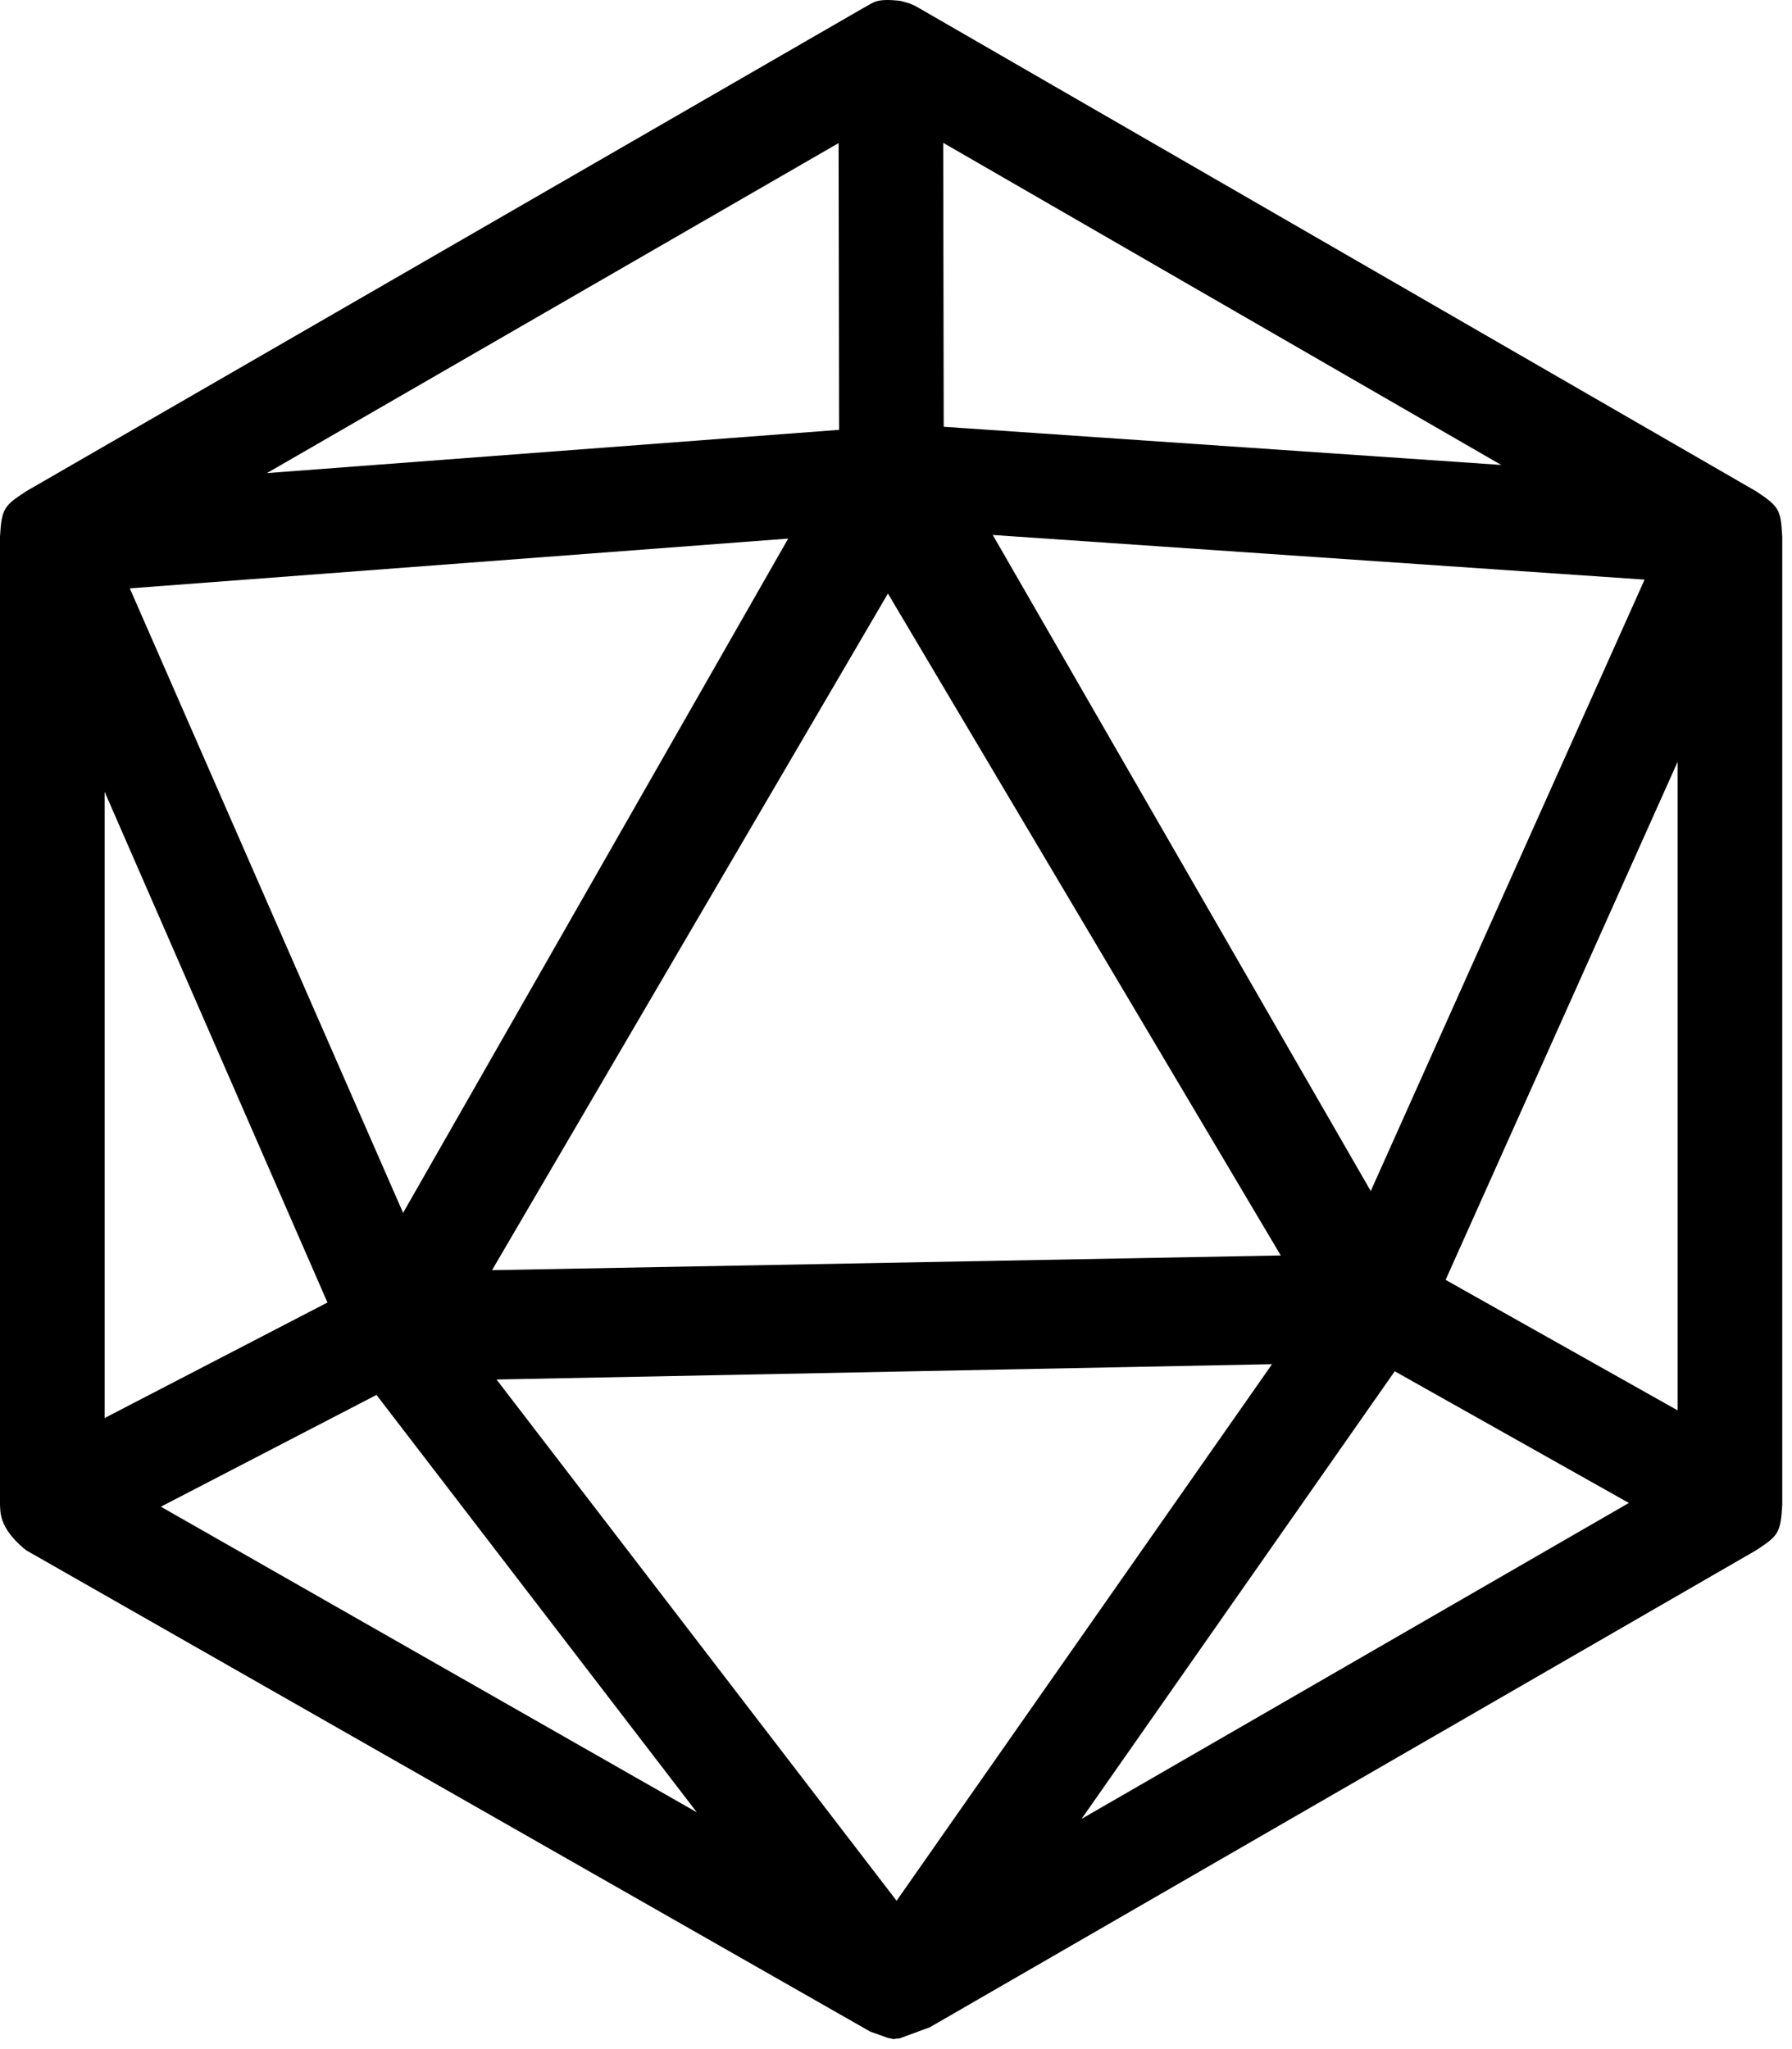 <?xml version="1.0" encoding="UTF-8" standalone="no"?><!DOCTYPE svg PUBLIC "-//W3C//DTD SVG 1.1//EN" "http://www.w3.org/Graphics/SVG/1.1/DTD/svg11.dtd"><svg width="100%" height="100%" viewBox="0 0 167 191" version="1.1" xmlns="http://www.w3.org/2000/svg" xmlns:xlink="http://www.w3.org/1999/xlink" xml:space="preserve" xmlns:serif="http://www.serif.com/" style="fill-rule:evenodd;clip-rule:evenodd;stroke-linejoin:round;stroke-miterlimit:1.414;"><path d="M83.892,0.08c1.061,0.252 1.278,0.422 1.591,0.579l78.171,45.132c2.199,1.446 2.294,1.761 2.437,4.222l0,90.263c-0.153,2.628 -0.378,2.868 -2.437,4.222l-77.011,44.463l-2.826,1.037c-0.734,0.002 -0.136,0.155 -1.098,-0.06l-1.61,-0.572l-78.649,-44.855c0,0 -1.922,-1.403 -2.327,-3.105c-0.118,-0.494 -0.103,-0.625 -0.133,-1.13l0,-90.263c0.153,-2.628 0.378,-2.868 2.437,-4.222l78.171,-45.132c0.775,-0.389 0.995,-0.847 3.284,-0.579Zm-37.619,128.501l37.282,48.583l34.988,-50.012c-24.09,0.476 -48.18,0.952 -72.27,1.429Zm54.52,40.952l51.003,-29.447l-21.817,-12.273l-29.186,41.72Zm-65.708,-39.517l-20.092,10.419l49.946,28.485l-29.854,-38.904Zm-25.335,2.155l20.766,-10.769l-20.766,-47.603l0,58.372Zm124.969,-12.878l21.622,12.163l0,-60.452l-21.622,48.289Zm-88.866,-0.904l73.505,-1.371l-36.61,-61.697c-12.298,21.023 -24.597,42.046 -36.895,63.068Zm-33.757,-63.549l25.469,58.206l35.888,-62.846c-20.452,1.547 -40.904,3.093 -61.357,4.64Zm115.647,56.175l25.519,-56.991l-60.745,-4.162c11.742,20.385 23.484,40.769 35.226,61.153Zm-102.869,-66.919l53.323,-4.032l-0.047,-26.727l-53.276,30.759Zm63.026,-30.783l0.046,26.464l51.955,3.559l-52.001,-30.023Z" style="fill-rule:nonzero;"/></svg>